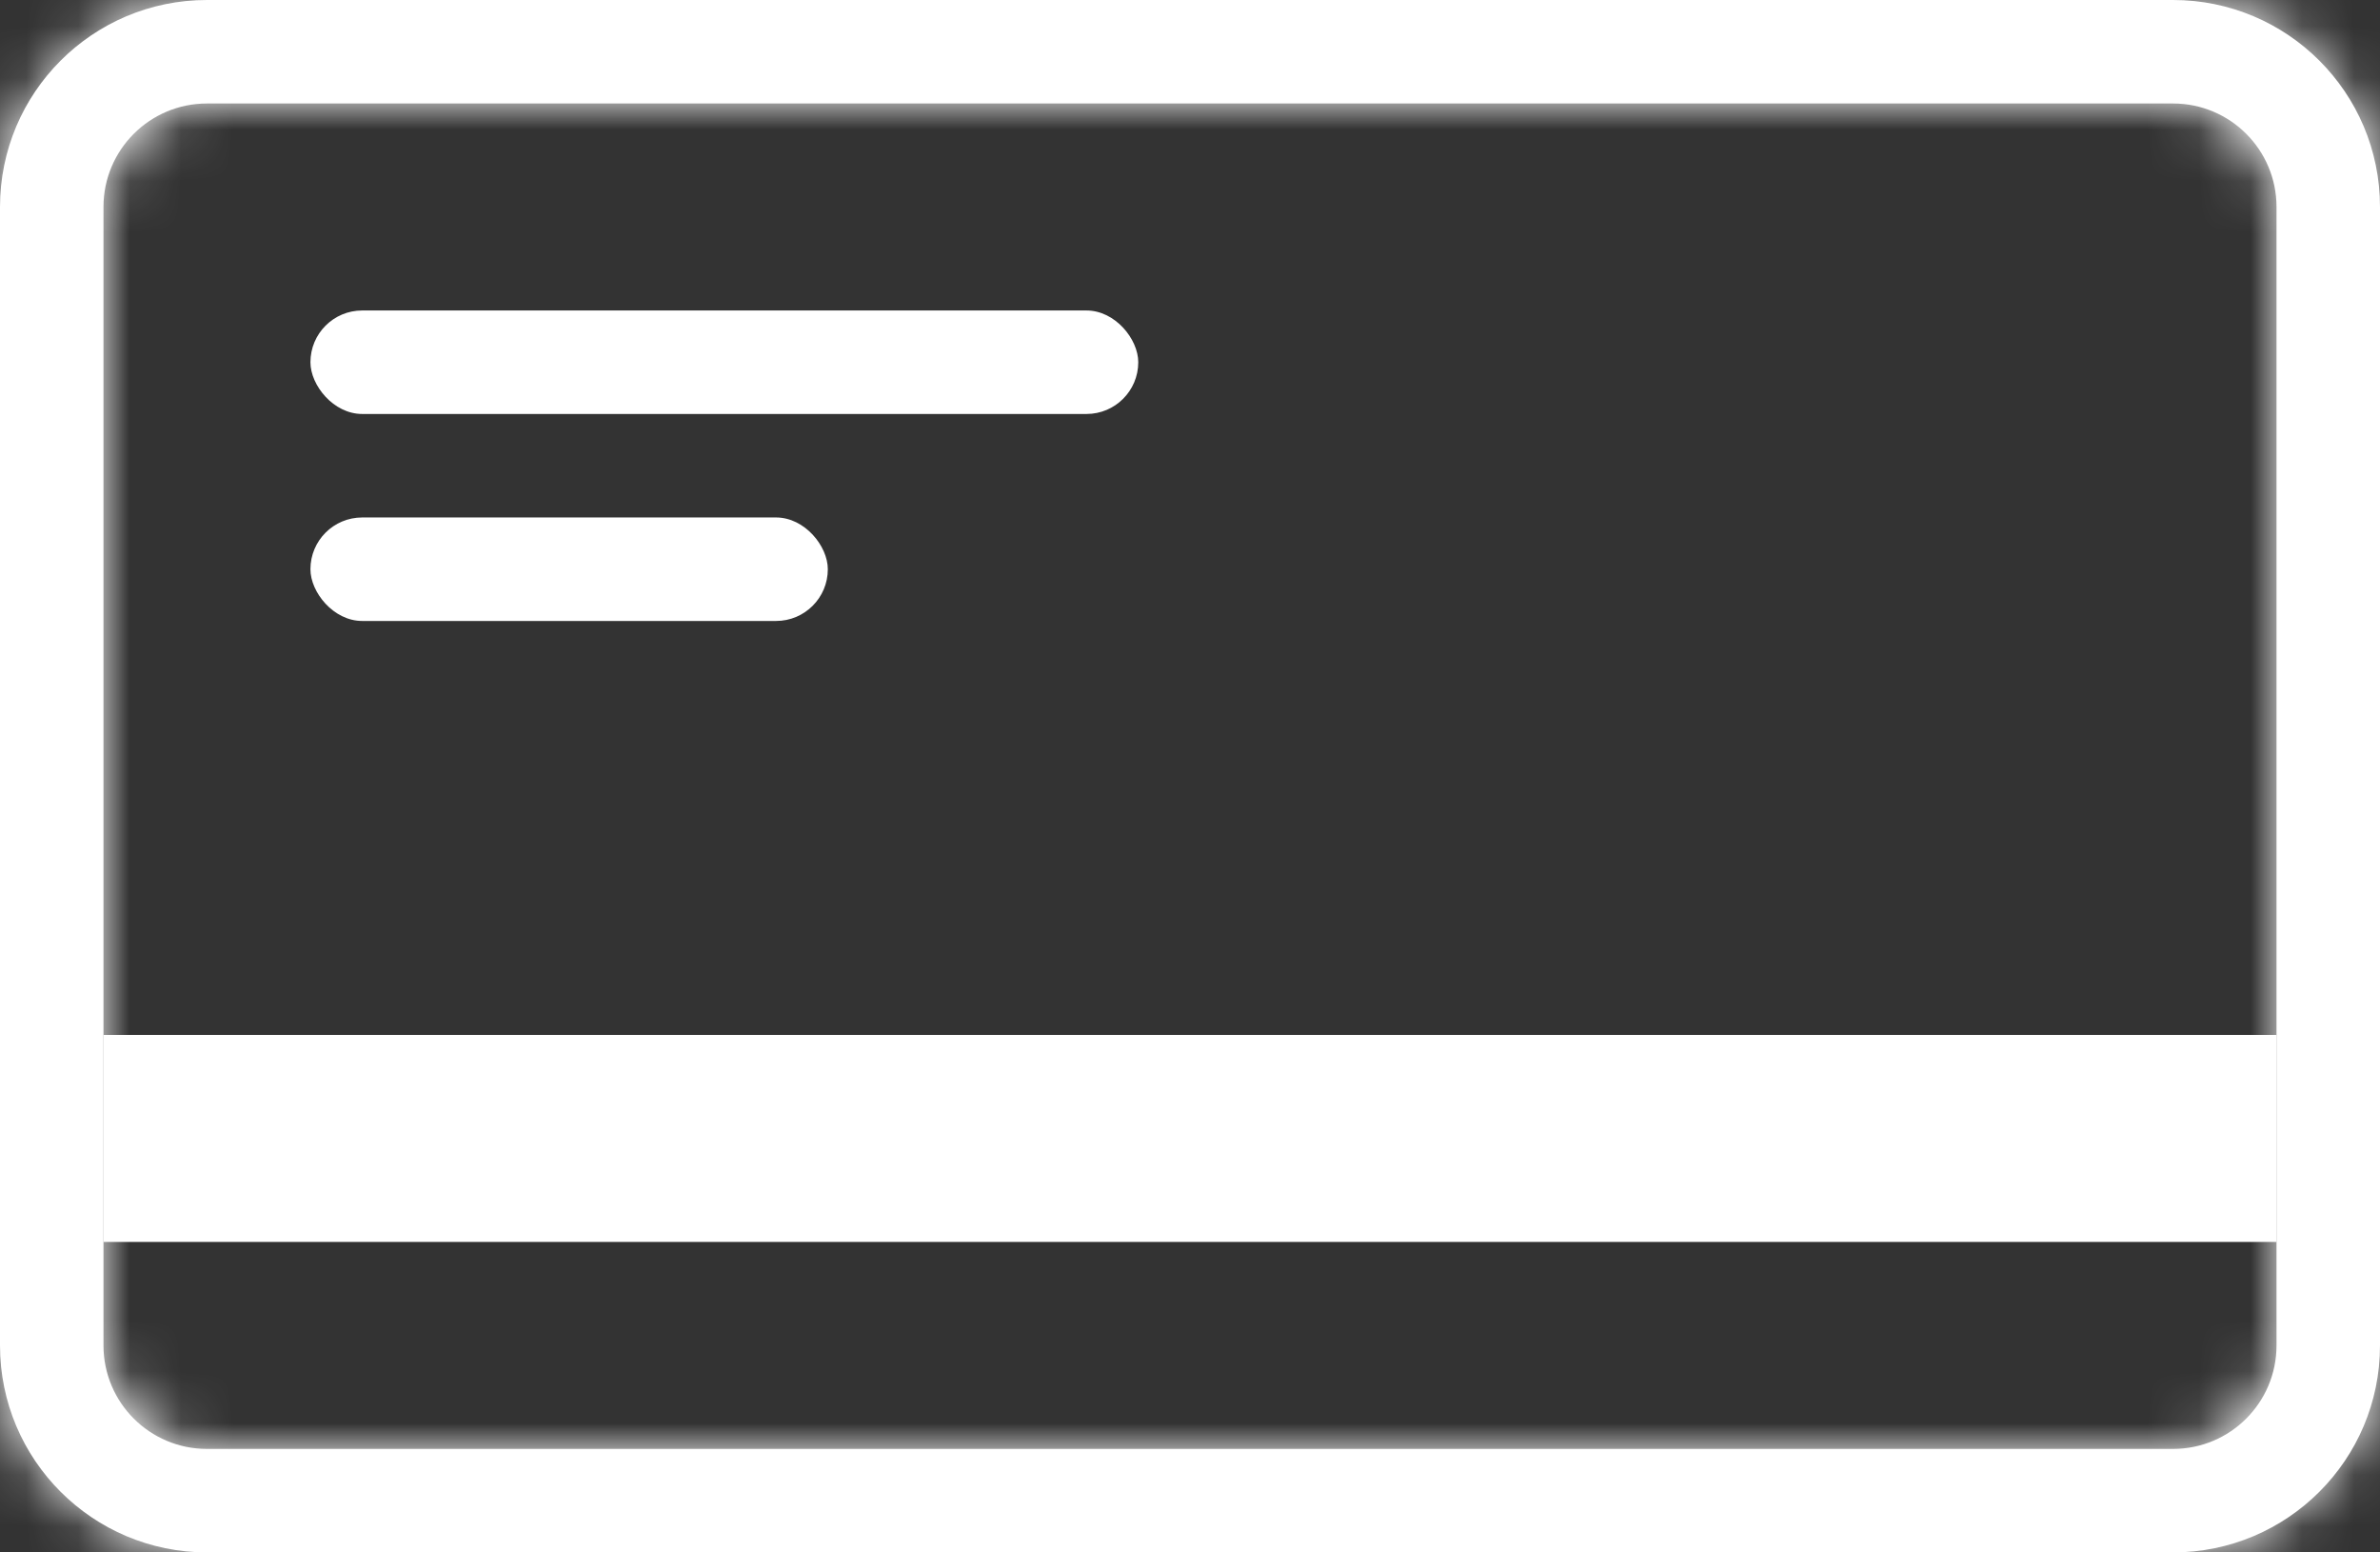 <svg width="46" height="30" viewBox="0 0 46 30" fill="none" xmlns="http://www.w3.org/2000/svg">
<rect x="0" y="0" width="46" height="30" fill="#333333" stroke="none"/>
<mask id="path-1-inside-1" fill="white">
<path fill-rule="evenodd" clip-rule="evenodd" d="M42 2H4C2.895 2 2 2.895 2 4V26C2 27.105 2.895 28 4 28H42C43.105 28 44 27.105 44 26V4C44 2.895 43.105 2 42 2ZM4 0C1.791 0 0 1.791 0 4V26C0 28.209 1.791 30 4 30H42C44.209 30 46 28.209 46 26V4C46 1.791 44.209 0 42 0H4Z"/>
</mask>
<path fill-rule="evenodd" clip-rule="evenodd" d="M42 2H4C2.895 2 2 2.895 2 4V26C2 27.105 2.895 28 4 28H42C43.105 28 44 27.105 44 26V4C44 2.895 43.105 2 42 2ZM4 0C1.791 0 0 1.791 0 4V26C0 28.209 1.791 30 4 30H42C44.209 30 46 28.209 46 26V4C46 1.791 44.209 0 42 0H4Z" fill="white"/>
<path d="M4 4H42V0H4V4ZM4 4V4V0C1.791 0 0 1.791 0 4H4ZM4 26V4H0V26H4ZM4 26H4H0C0 28.209 1.791 30 4 30V26ZM42 26H4V30H42V26ZM42 26V30C44.209 30 46 28.209 46 26H42ZM42 4V26H46V4H42ZM42 4H46C46 1.791 44.209 0 42 0V4ZM2 4C2 2.895 2.895 2 4 2V-2C0.686 -2 -2 0.686 -2 4H2ZM2 26V4H-2V26H2ZM4 28C2.895 28 2 27.105 2 26H-2C-2 29.314 0.686 32 4 32V28ZM42 28H4V32H42V28ZM44 26C44 27.105 43.105 28 42 28V32C45.314 32 48 29.314 48 26H44ZM44 4V26H48V4H44ZM42 2C43.105 2 44 2.895 44 4H48C48 0.686 45.314 -2 42 -2V2ZM4 2H42V-2H4V2Z" fill="white" mask="url(#path-1-inside-1)"/>
<rect x="2" y="20" width="42" height="4" fill="white"/>
<rect x="6" y="6" width="16" height="2" rx="1" fill="white"/>
<rect x="6" y="10" width="10" height="2" rx="1" fill="white"/>
</svg>
